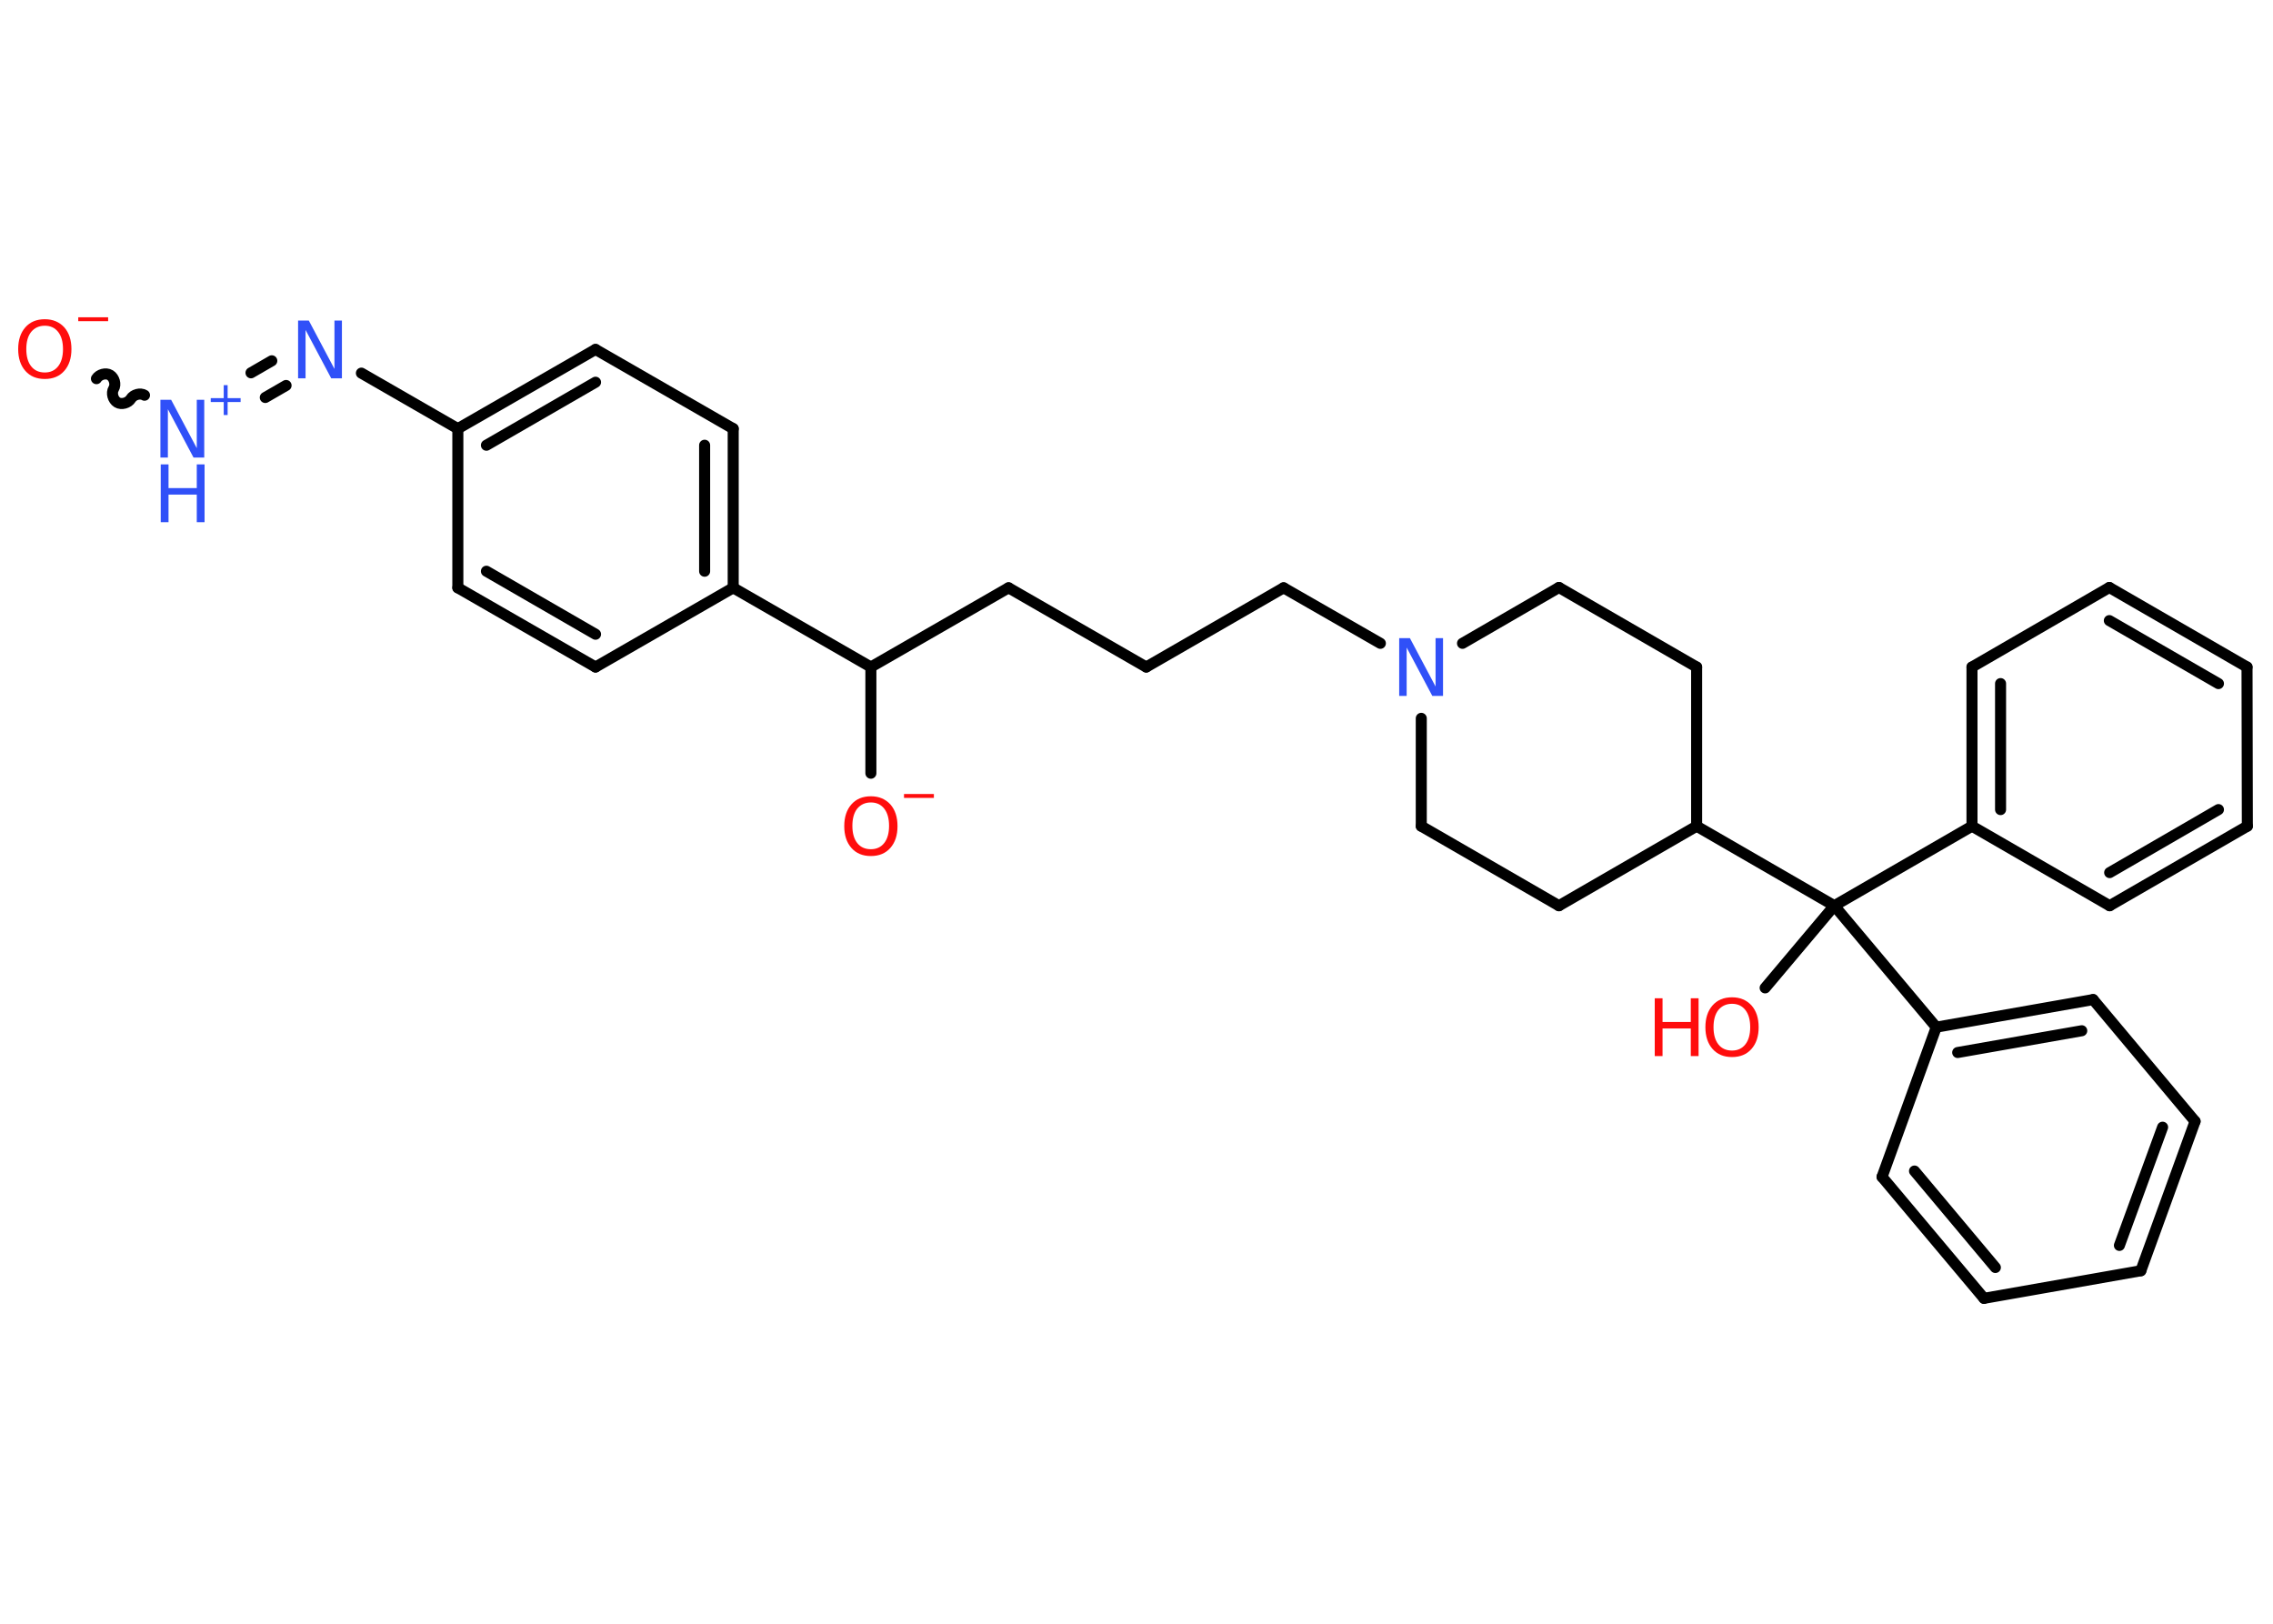 <?xml version='1.0' encoding='UTF-8'?>
<!DOCTYPE svg PUBLIC "-//W3C//DTD SVG 1.1//EN" "http://www.w3.org/Graphics/SVG/1.1/DTD/svg11.dtd">
<svg version='1.2' xmlns='http://www.w3.org/2000/svg' xmlns:xlink='http://www.w3.org/1999/xlink' width='70.0mm' height='50.0mm' viewBox='0 0 70.0 50.0'>
  <desc>Generated by the Chemistry Development Kit (http://github.com/cdk)</desc>
  <g stroke-linecap='round' stroke-linejoin='round' stroke='#000000' stroke-width='.34' fill='#FF0D0D'>
    <rect x='.0' y='.0' width='70.0' height='50.0' fill='#FFFFFF' stroke='none'/>
    <g id='mol1' class='mol'>
      <path id='mol1bnd1' class='bond' d='M4.45 12.17c-.13 -.08 -.34 -.02 -.42 .11c-.08 .13 -.29 .19 -.42 .11c-.13 -.08 -.19 -.29 -.11 -.42c.08 -.13 .02 -.34 -.11 -.42c-.13 -.08 -.34 -.02 -.42 .11' fill='none' stroke='#000000' stroke-width='.34'/>
      <g id='mol1bnd2' class='bond'>
        <line x1='7.73' y1='11.48' x2='8.37' y2='11.11'/>
        <line x1='8.17' y1='12.24' x2='8.81' y2='11.87'/>
      </g>
      <line id='mol1bnd3' class='bond' x1='11.13' y1='11.49' x2='14.1' y2='13.2'/>
      <g id='mol1bnd4' class='bond'>
        <line x1='18.34' y1='10.76' x2='14.1' y2='13.2'/>
        <line x1='18.34' y1='11.77' x2='14.98' y2='13.71'/>
      </g>
      <line id='mol1bnd5' class='bond' x1='18.34' y1='10.76' x2='22.58' y2='13.2'/>
      <g id='mol1bnd6' class='bond'>
        <line x1='22.58' y1='18.1' x2='22.58' y2='13.2'/>
        <line x1='21.7' y1='17.59' x2='21.7' y2='13.71'/>
      </g>
      <line id='mol1bnd7' class='bond' x1='22.58' y1='18.1' x2='26.82' y2='20.54'/>
      <line id='mol1bnd8' class='bond' x1='26.82' y1='20.54' x2='26.82' y2='23.81'/>
      <line id='mol1bnd9' class='bond' x1='26.82' y1='20.54' x2='31.06' y2='18.1'/>
      <line id='mol1bnd10' class='bond' x1='31.06' y1='18.1' x2='35.3' y2='20.54'/>
      <line id='mol1bnd11' class='bond' x1='35.3' y1='20.54' x2='39.53' y2='18.1'/>
      <line id='mol1bnd12' class='bond' x1='39.53' y1='18.1' x2='42.51' y2='19.81'/>
      <line id='mol1bnd13' class='bond' x1='45.04' y1='19.81' x2='48.01' y2='18.09'/>
      <line id='mol1bnd14' class='bond' x1='48.01' y1='18.09' x2='52.25' y2='20.54'/>
      <line id='mol1bnd15' class='bond' x1='52.25' y1='20.54' x2='52.25' y2='25.44'/>
      <line id='mol1bnd16' class='bond' x1='52.25' y1='25.44' x2='56.49' y2='27.89'/>
      <line id='mol1bnd17' class='bond' x1='56.49' y1='27.89' x2='54.36' y2='30.42'/>
      <line id='mol1bnd18' class='bond' x1='56.49' y1='27.89' x2='60.73' y2='25.44'/>
      <g id='mol1bnd19' class='bond'>
        <line x1='60.73' y1='20.54' x2='60.73' y2='25.44'/>
        <line x1='61.61' y1='21.05' x2='61.61' y2='24.93'/>
      </g>
      <line id='mol1bnd20' class='bond' x1='60.73' y1='20.54' x2='64.96' y2='18.09'/>
      <g id='mol1bnd21' class='bond'>
        <line x1='69.2' y1='20.54' x2='64.96' y2='18.09'/>
        <line x1='68.32' y1='21.05' x2='64.96' y2='19.11'/>
      </g>
      <line id='mol1bnd22' class='bond' x1='69.2' y1='20.54' x2='69.21' y2='25.44'/>
      <g id='mol1bnd23' class='bond'>
        <line x1='64.97' y1='27.89' x2='69.21' y2='25.44'/>
        <line x1='64.97' y1='26.87' x2='68.32' y2='24.93'/>
      </g>
      <line id='mol1bnd24' class='bond' x1='60.73' y1='25.44' x2='64.97' y2='27.89'/>
      <line id='mol1bnd25' class='bond' x1='56.49' y1='27.89' x2='59.63' y2='31.63'/>
      <g id='mol1bnd26' class='bond'>
        <line x1='64.46' y1='30.78' x2='59.63' y2='31.63'/>
        <line x1='64.11' y1='31.74' x2='60.29' y2='32.41'/>
      </g>
      <line id='mol1bnd27' class='bond' x1='64.46' y1='30.78' x2='67.6' y2='34.53'/>
      <g id='mol1bnd28' class='bond'>
        <line x1='65.93' y1='39.13' x2='67.6' y2='34.53'/>
        <line x1='65.27' y1='38.35' x2='66.6' y2='34.71'/>
      </g>
      <line id='mol1bnd29' class='bond' x1='65.93' y1='39.13' x2='61.1' y2='39.98'/>
      <g id='mol1bnd30' class='bond'>
        <line x1='57.96' y1='36.24' x2='61.1' y2='39.98'/>
        <line x1='58.96' y1='36.06' x2='61.45' y2='39.03'/>
      </g>
      <line id='mol1bnd31' class='bond' x1='59.63' y1='31.63' x2='57.96' y2='36.24'/>
      <line id='mol1bnd32' class='bond' x1='52.25' y1='25.44' x2='48.01' y2='27.89'/>
      <line id='mol1bnd33' class='bond' x1='48.01' y1='27.89' x2='43.77' y2='25.44'/>
      <line id='mol1bnd34' class='bond' x1='43.77' y1='22.12' x2='43.77' y2='25.44'/>
      <line id='mol1bnd35' class='bond' x1='22.58' y1='18.1' x2='18.34' y2='20.54'/>
      <g id='mol1bnd36' class='bond'>
        <line x1='14.1' y1='18.1' x2='18.34' y2='20.54'/>
        <line x1='14.98' y1='17.59' x2='18.34' y2='19.53'/>
      </g>
      <line id='mol1bnd37' class='bond' x1='14.1' y1='13.2' x2='14.1' y2='18.1'/>
      <g id='mol1atm1' class='atom'>
        <path d='M1.38 10.03q-.26 .0 -.42 .19q-.15 .19 -.15 .53q.0 .34 .15 .53q.15 .19 .42 .19q.26 .0 .41 -.19q.15 -.19 .15 -.53q.0 -.34 -.15 -.53q-.15 -.19 -.41 -.19zM1.38 9.83q.37 .0 .6 .25q.22 .25 .22 .67q.0 .42 -.22 .67q-.22 .25 -.6 .25q-.38 .0 -.6 -.25q-.22 -.25 -.22 -.67q.0 -.42 .22 -.67q.22 -.25 .6 -.25z' stroke='none'/>
        <path d='M2.41 9.77h.92v.12h-.92v-.12z' stroke='none'/>
      </g>
      <g id='mol1atm2' class='atom'>
        <path d='M4.95 12.31h.32l.79 1.49v-1.49h.23v1.78h-.33l-.79 -1.49v1.49h-.23v-1.78z' stroke='none' fill='#3050F8'/>
        <path d='M4.95 14.3h.24v.73h.87v-.73h.24v1.78h-.24v-.85h-.87v.85h-.24v-1.78z' stroke='none' fill='#3050F8'/>
        <path d='M7.01 11.86v.4h.4v.12h-.4v.4h-.12v-.4h-.4v-.12h.4v-.4h.12z' stroke='none' fill='#3050F8'/>
      </g>
      <path id='mol1atm3' class='atom' d='M9.19 9.87h.32l.79 1.49v-1.49h.23v1.78h-.33l-.79 -1.49v1.49h-.23v-1.78z' stroke='none' fill='#3050F8'/>
      <g id='mol1atm9' class='atom'>
        <path d='M26.82 24.71q-.26 .0 -.42 .19q-.15 .19 -.15 .53q.0 .34 .15 .53q.15 .19 .42 .19q.26 .0 .41 -.19q.15 -.19 .15 -.53q.0 -.34 -.15 -.53q-.15 -.19 -.41 -.19zM26.82 24.52q.37 .0 .6 .25q.22 .25 .22 .67q.0 .42 -.22 .67q-.22 .25 -.6 .25q-.38 .0 -.6 -.25q-.22 -.25 -.22 -.67q.0 -.42 .22 -.67q.22 -.25 .6 -.25z' stroke='none'/>
        <path d='M27.84 24.45h.92v.12h-.92v-.12z' stroke='none'/>
      </g>
      <path id='mol1atm13' class='atom' d='M43.1 19.65h.32l.79 1.49v-1.49h.23v1.78h-.33l-.79 -1.49v1.49h-.23v-1.78z' stroke='none' fill='#3050F8'/>
      <g id='mol1atm18' class='atom'>
        <path d='M53.34 30.91q-.26 .0 -.42 .19q-.15 .19 -.15 .53q.0 .34 .15 .53q.15 .19 .42 .19q.26 .0 .41 -.19q.15 -.19 .15 -.53q.0 -.34 -.15 -.53q-.15 -.19 -.41 -.19zM53.34 30.71q.37 .0 .6 .25q.22 .25 .22 .67q.0 .42 -.22 .67q-.22 .25 -.6 .25q-.38 .0 -.6 -.25q-.22 -.25 -.22 -.67q.0 -.42 .22 -.67q.22 -.25 .6 -.25z' stroke='none'/>
        <path d='M50.96 30.74h.24v.73h.87v-.73h.24v1.78h-.24v-.85h-.87v.85h-.24v-1.78z' stroke='none'/>
      </g>
    </g>
  </g>
</svg>
